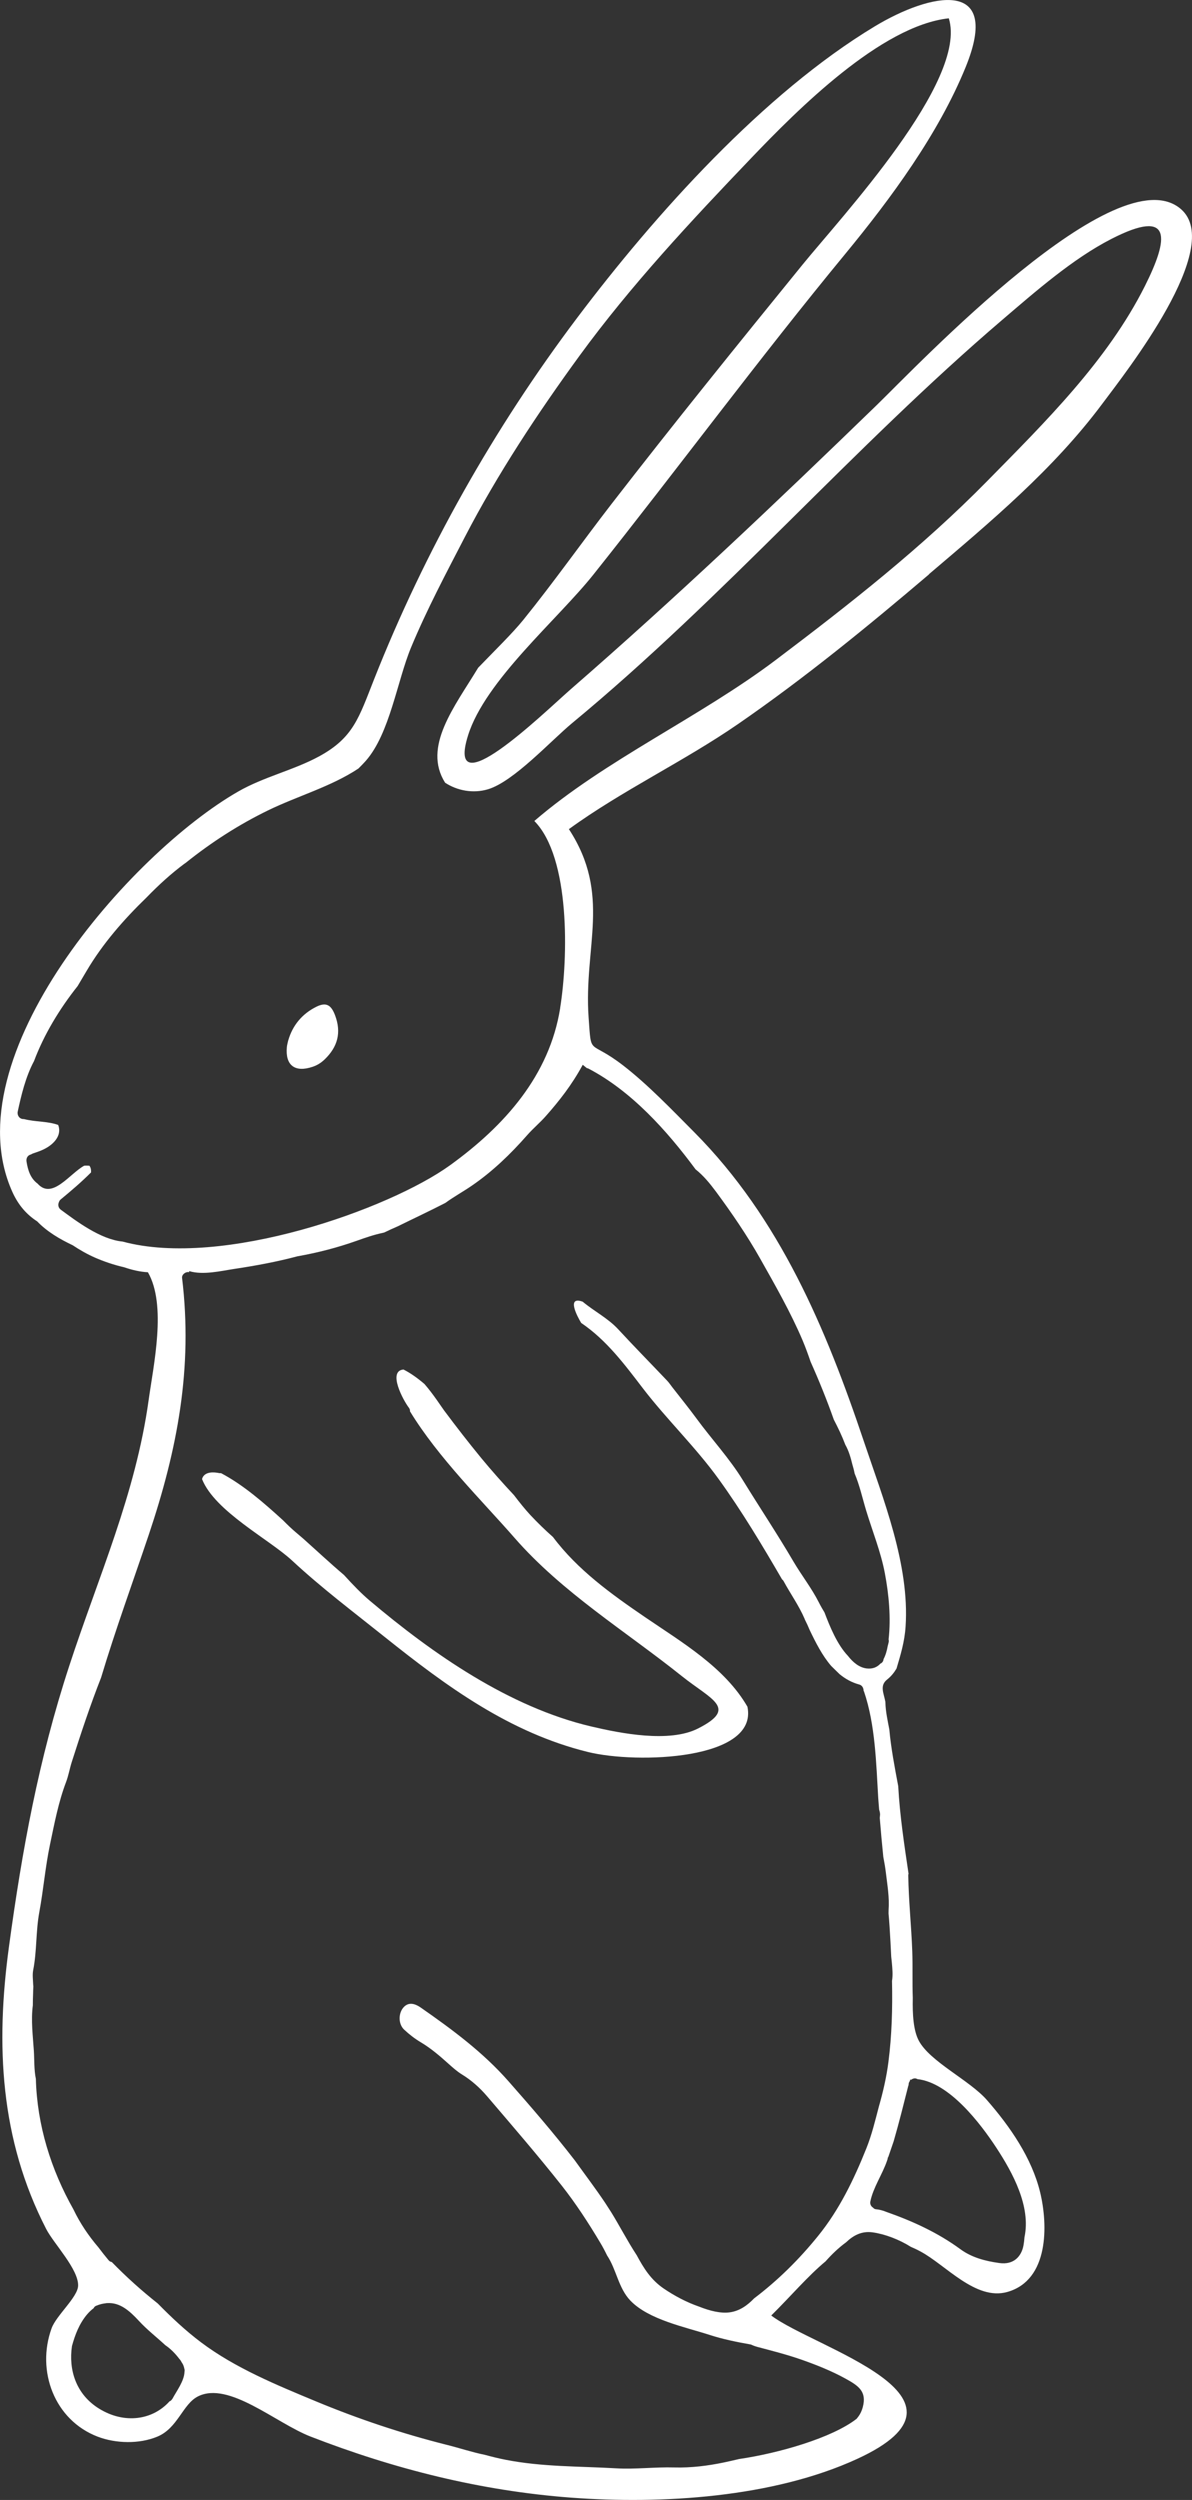 <svg width="93" height="195" viewBox="0 0 93 195" fill="none" xmlns="http://www.w3.org/2000/svg">
<rect x="0" y="0" width="93" height="195" fill="#333333" stroke="none"/>
<g clip-path="url(#clip0_466_4961)">
<path d="M72.478 44.787C77.318 40.672 82.181 36.615 86.002 31.494C87.848 29.02 95.536 19.282 92.146 16.319C87.199 11.99 71.62 28.478 68.368 31.632C60.569 39.191 52.713 46.647 44.505 53.783C44.465 53.814 44.425 53.85 44.385 53.89C42.28 55.749 34.744 63.054 36.515 57.369C37.854 53.08 43.495 48.337 46.297 44.818C52.904 36.521 59.212 27.975 65.961 19.789C69.511 15.478 73.221 10.442 75.343 5.228C78.186 -1.753 72.598 -0.565 68.252 2.055C59.559 7.296 51.102 16.737 45.039 24.78C38.544 33.394 33.143 42.977 29.188 52.982C27.996 55.998 27.573 57.542 24.89 59.002C22.906 60.078 20.593 60.59 18.596 61.733C10.17 66.556 -3.799 82.438 0.97 92.982C1.455 94.054 2.122 94.766 2.901 95.269C3.67 96.07 4.653 96.648 5.676 97.133C6.219 97.493 6.789 97.823 7.42 98.099C8.101 98.397 8.88 98.663 9.68 98.846C10.294 99.055 10.921 99.206 11.54 99.237C13.017 101.8 11.976 106.467 11.598 109.203C10.579 116.548 7.687 122.955 5.401 129.948C3.012 137.249 1.726 144.291 0.698 151.855C-0.343 159.498 -4.34462e-05 166.865 3.608 173.872C4.191 175.002 6.135 177.004 6.095 178.29C6.068 179.184 4.391 180.603 4.026 181.609C2.82 184.928 4.24 188.767 7.621 190.062C9.031 190.6 10.859 190.649 12.27 190.062C13.875 189.399 14.249 187.522 15.446 186.921C17.848 185.711 21.518 188.999 24.228 190.053C30.736 192.58 37.489 194.288 44.554 194.818C51.627 195.347 60.306 194.818 66.877 191.797C77.381 186.965 63.505 183.153 60.173 180.612C61.708 179.095 63.029 177.534 64.408 176.39C64.893 175.843 65.422 175.332 66.01 174.904C66.566 174.371 67.224 174.006 68.083 174.126C69.044 174.259 70.16 174.686 71.063 175.256C71.304 175.358 71.553 175.474 71.806 175.612C73.777 176.657 76.122 179.473 78.591 178.775C81.856 177.854 81.763 173.53 81.153 171.007C80.499 168.316 78.804 165.873 77.002 163.809C75.654 162.261 72.54 160.81 71.677 159.16C71.272 158.386 71.184 157.167 71.215 155.832C71.17 154.622 71.219 153.412 71.175 152.197C71.103 150.217 70.89 148.247 70.863 146.262C70.863 146.218 70.877 146.187 70.885 146.151C70.547 143.869 70.2 141.587 70.08 139.322C69.805 137.858 69.511 136.324 69.386 134.904C69.253 134.201 69.093 133.49 69.079 132.782C69.079 132.764 69.079 132.747 69.075 132.733C68.95 132.061 68.612 131.474 69.222 130.998C69.529 130.753 69.76 130.464 69.947 130.148C70.254 129.112 70.579 128.062 70.654 126.865C70.975 122.034 68.901 116.904 67.398 112.428C64.444 103.633 60.845 95.042 54.172 88.32C52.437 86.576 50.546 84.596 48.611 83.101C45.91 81.019 46.146 82.474 45.924 79.377C45.528 73.825 47.726 69.794 44.385 64.674C48.549 61.649 53.327 59.411 57.597 56.466C62.789 52.884 67.682 48.88 72.487 44.796L72.478 44.787ZM13.44 187.117C13.386 187.219 13.306 187.277 13.226 187.308C11.914 188.767 9.725 189.096 7.754 187.891C5.921 186.77 5.343 184.848 5.614 182.997C5.854 182.116 6.179 181.262 6.784 180.537C6.958 180.332 7.131 180.172 7.305 180.043C7.34 179.967 7.394 179.901 7.492 179.856C7.532 179.838 7.567 179.834 7.603 179.82C7.603 179.82 7.603 179.816 7.603 179.812C7.714 179.772 7.83 179.736 7.941 179.709C8.03 179.687 8.114 179.678 8.194 179.665C8.243 179.656 8.288 179.647 8.337 179.643C8.355 179.643 8.372 179.643 8.39 179.643C9.351 179.594 10.085 180.216 10.837 181.031C11.46 181.711 12.212 182.294 12.897 182.926C13.31 183.206 13.68 183.584 13.978 183.98C14.062 184.069 14.125 184.163 14.174 184.265C14.191 184.296 14.213 184.327 14.236 184.358C14.311 184.483 14.351 184.612 14.378 184.745C14.409 184.834 14.414 184.914 14.396 184.99C14.378 185.729 13.76 186.525 13.448 187.117H13.44ZM70.881 162.661C70.881 162.661 70.89 162.648 70.89 162.643C70.877 162.528 70.917 162.407 70.992 162.314C70.997 162.278 71.006 162.243 71.01 162.207C71.037 162.212 71.059 162.221 71.086 162.225C71.224 162.118 71.41 162.069 71.584 162.176C74.066 162.447 76.486 165.62 77.737 167.528C79.022 169.49 80.441 172.106 79.93 174.504C79.916 174.722 79.89 174.94 79.85 175.158C79.694 175.986 79.102 176.68 77.968 176.519C76.878 176.368 75.819 176.092 74.934 175.443C73.168 174.148 71.21 173.254 69.159 172.533C69.146 172.529 69.137 172.524 69.124 172.52C68.866 172.413 68.594 172.346 68.314 172.32C68.23 172.306 68.167 172.257 68.114 172.199C67.963 172.102 67.86 171.933 67.905 171.71C68.127 170.629 68.844 169.597 69.204 168.547C69.222 168.494 69.24 168.44 69.257 168.391C69.257 168.365 69.257 168.342 69.257 168.316C69.275 168.298 69.288 168.271 69.302 168.253C69.444 167.844 69.582 167.435 69.724 167.021C70.143 165.58 70.503 164.12 70.872 162.665L70.881 162.661ZM45.457 83.048C45.568 83.141 45.675 83.226 45.786 83.315C45.826 83.324 45.862 83.328 45.902 83.346C49.26 85.099 52.028 88.182 54.27 91.212C54.879 91.692 55.386 92.311 55.862 92.951C57.077 94.593 58.291 96.368 59.292 98.143C60.453 100.198 61.699 102.383 62.62 104.554C62.851 105.101 63.051 105.657 63.243 106.218C63.906 107.699 64.515 109.203 65.053 110.729C65.387 111.37 65.698 112.019 65.952 112.691C66.219 113.162 66.37 113.687 66.499 114.221C66.57 114.453 66.632 114.688 66.677 114.929C67.069 115.854 67.282 116.846 67.58 117.829C68.07 119.449 68.719 121.037 69.035 122.705C69.351 124.36 69.52 126.198 69.328 127.879C69.346 127.946 69.351 128.017 69.333 128.097C69.315 128.191 69.288 128.289 69.262 128.382C69.199 128.743 69.097 129.112 68.933 129.419C68.933 129.437 68.933 129.454 68.928 129.468C68.897 129.619 68.803 129.717 68.688 129.766C68.439 130.037 68.096 130.197 67.611 130.14C67.046 130.068 66.566 129.686 66.152 129.156C65.311 128.271 64.737 126.856 64.328 125.775C64.172 125.517 64.021 125.259 63.883 124.983C63.323 123.875 62.54 122.883 61.908 121.807C60.649 119.658 59.266 117.585 57.962 115.463C56.908 113.745 55.533 112.273 54.35 110.658C53.74 109.826 53.091 109.029 52.459 108.215C52.325 108.042 52.205 107.859 52.059 107.704C50.791 106.369 49.496 105.052 48.246 103.7C47.436 102.819 46.364 102.289 45.461 101.533C44.167 101.066 45.052 102.708 45.346 103.192C47.325 104.532 48.727 106.422 50.172 108.309C52.05 110.751 54.274 112.878 56.08 115.382C57.882 117.878 59.47 120.53 61.014 123.19C61.058 123.226 61.103 123.266 61.138 123.333C61.672 124.32 62.335 125.241 62.78 126.278C62.784 126.291 62.78 126.3 62.789 126.313C62.927 126.585 63.056 126.861 63.172 127.145C63.639 128.12 64.15 129.13 64.844 129.939C64.942 130.037 65.04 130.135 65.142 130.233C65.262 130.353 65.387 130.469 65.507 130.589C65.947 130.949 66.446 131.234 67.037 131.394C67.242 131.447 67.362 131.634 67.376 131.839C67.376 131.848 67.376 131.857 67.376 131.87V131.879C67.389 131.897 67.402 131.919 67.411 131.941C68.292 134.526 68.359 137.534 68.519 140.239C68.537 140.541 68.568 140.844 68.59 141.146C68.634 141.302 68.679 141.458 68.657 141.604C68.648 141.671 68.648 141.733 68.639 141.8C68.719 142.81 68.812 143.824 68.915 144.834C68.995 145.252 69.07 145.671 69.119 146.093C69.231 147.036 69.4 147.993 69.328 148.99C69.324 149.079 69.328 149.167 69.324 149.256C69.351 149.599 69.386 149.942 69.404 150.284C69.453 151.058 69.498 151.841 69.533 152.629C69.546 152.767 69.564 152.909 69.578 153.047C69.622 153.541 69.675 154.03 69.595 154.515C69.64 156.642 69.582 158.777 69.311 160.868C69.159 162.043 68.892 163.19 68.568 164.32C68.279 165.424 68.012 166.536 67.589 167.586C66.619 170.006 65.485 172.36 63.834 174.397C62.362 176.221 60.702 177.863 58.834 179.278C58.309 179.825 57.704 180.256 56.948 180.363C56.245 180.466 55.382 180.252 54.541 179.918C53.567 179.58 52.641 179.091 51.783 178.508C50.777 177.823 50.217 176.911 49.679 175.914C48.953 174.807 48.335 173.605 47.677 172.542C47.548 172.337 47.414 172.133 47.281 171.928C47.254 171.888 47.232 171.852 47.205 171.812C46.462 170.7 45.639 169.619 44.852 168.52C43.21 166.394 41.453 164.361 39.673 162.341C37.676 160.072 35.291 158.31 32.84 156.602C32.28 156.21 31.848 156.206 31.519 156.539C31.074 156.989 31.052 157.865 31.532 158.314C31.928 158.684 32.364 159.022 32.827 159.298C33.628 159.774 34.322 160.374 35.011 160.993C35.336 161.282 35.661 161.576 36.03 161.802C36.782 162.261 37.431 162.843 37.996 163.502C39.967 165.811 41.951 168.106 43.833 170.487C44.936 171.888 45.915 173.396 46.831 174.931C47.023 175.251 47.201 175.59 47.365 175.928C48.099 177.027 48.242 178.464 49.18 179.447C50.617 180.946 53.464 181.507 55.404 182.138C56.383 182.454 57.459 182.677 58.572 182.872C58.732 182.944 58.905 183.01 59.101 183.064C60.258 183.371 61.401 183.66 62.544 184.06C63.674 184.456 64.889 184.941 65.939 185.52C66.948 186.076 67.651 186.512 67.313 187.766C67.202 188.175 67.028 188.438 66.833 188.669C64.906 190.164 60.765 191.352 57.668 191.806C57.277 191.899 56.881 191.988 56.485 192.073C55.222 192.335 53.927 192.5 52.61 192.464C51.098 192.42 49.572 192.62 48.059 192.531C45.19 192.366 42.303 192.424 39.464 191.868C38.908 191.761 38.361 191.623 37.818 191.477C36.822 191.276 35.848 190.947 34.864 190.702C31.377 189.826 27.969 188.687 24.65 187.308C21.598 186.04 18.346 184.705 15.695 182.712C14.458 181.782 13.364 180.746 12.309 179.674C11.05 178.677 9.849 177.6 8.719 176.439C8.63 176.426 8.546 176.39 8.47 176.297C8.194 175.968 7.932 175.634 7.674 175.291C6.904 174.388 6.246 173.418 5.73 172.337C3.977 169.232 2.892 165.762 2.798 162.154C2.651 161.438 2.687 160.69 2.642 159.974C2.567 158.799 2.407 157.607 2.562 156.415C2.562 156.13 2.567 155.845 2.58 155.565C2.58 155.36 2.594 155.156 2.602 154.947C2.598 154.898 2.594 154.853 2.589 154.804C2.576 154.426 2.518 154.035 2.589 153.674C2.883 152.184 2.789 150.658 3.065 149.159C3.39 147.41 3.532 145.626 3.901 143.873C4.248 142.227 4.555 140.577 5.156 138.997C5.347 138.49 5.436 137.947 5.601 137.431C6.308 135.216 7.038 133.014 7.888 130.851C9.009 127.114 10.352 123.444 11.607 119.711C13.844 113.047 15.054 106.712 14.205 99.678C14.174 99.406 14.498 99.171 14.752 99.233C14.752 99.206 14.756 99.175 14.765 99.148C15.837 99.478 17.256 99.131 18.288 98.975C19.952 98.726 21.585 98.423 23.209 97.992C24.775 97.716 26.314 97.32 27.831 96.782C28.494 96.546 29.157 96.314 29.851 96.168C29.895 96.159 29.94 96.145 29.98 96.136C30.327 95.968 30.683 95.803 31.038 95.652C32.275 95.042 33.525 94.459 34.749 93.828C35.416 93.338 36.141 92.947 36.817 92.48C38.428 91.376 39.834 90.019 41.124 88.551C41.586 88.022 42.138 87.568 42.601 87.038C43.637 85.864 44.607 84.636 45.457 83.07V83.048ZM43.708 78.621C42.868 83.898 39.367 87.813 35.118 90.887C30.402 94.299 17.359 98.953 9.565 96.844C7.83 96.679 5.93 95.229 4.747 94.361C4.52 94.197 4.511 93.93 4.609 93.739C4.631 93.676 4.667 93.614 4.738 93.556C5.556 92.88 6.362 92.195 7.105 91.447C7.113 91.234 7.078 91.051 6.971 90.927C6.833 90.918 6.7 90.913 6.566 90.927C5.427 91.554 4.071 93.605 2.932 92.324C2.376 91.915 2.175 91.278 2.069 90.602C2.024 90.313 2.184 90.099 2.416 90.05C2.505 89.988 2.616 89.953 2.767 89.904C3.225 89.752 3.652 89.57 4.022 89.258C4.582 88.782 4.733 88.244 4.538 87.746C3.71 87.448 2.789 87.523 1.868 87.288H1.828C1.517 87.288 1.321 86.994 1.383 86.705C1.65 85.464 1.997 83.987 2.656 82.763C3.43 80.699 4.644 78.692 6.055 76.917C6.29 76.517 6.526 76.125 6.753 75.738C8.008 73.607 9.658 71.721 11.442 69.995C12.39 69.016 13.368 68.131 14.36 67.392C14.405 67.361 14.449 67.33 14.494 67.299C16.482 65.706 18.627 64.322 20.922 63.206C23.218 62.089 25.834 61.359 27.965 59.945C28.165 59.745 28.365 59.544 28.556 59.326C30.411 57.2 30.994 53.098 32.066 50.513C33.298 47.546 34.802 44.721 36.275 41.873C38.806 36.988 41.96 32.21 45.212 27.752C49.22 22.258 53.936 17.217 58.629 12.31C62.188 8.586 68.737 2.002 74.026 1.428C75.543 6.3 65.623 16.942 62.615 20.643C57.593 26.818 52.566 33.038 47.721 39.297C45.408 42.287 43.219 45.397 40.826 48.355C39.958 49.423 38.623 50.718 37.307 52.084C35.469 55.122 32.956 58.245 34.727 61.052C35.665 61.671 36.911 61.911 38.072 61.564C40.078 60.964 42.983 57.774 44.638 56.403C56.489 46.607 66.566 34.88 78.217 24.932C80.775 22.747 83.702 20.176 86.71 18.637C91.519 16.172 91.18 18.623 89.321 22.32C86.394 28.148 81.527 32.94 77.011 37.535C71.94 42.692 66.308 47.11 60.538 51.469C54.617 55.941 47.192 59.291 41.689 64.038C44.509 66.894 44.327 74.733 43.704 78.612L43.708 78.621Z" fill="white"/>
<path d="M58.322 133.138C56.552 130.064 53.215 128.111 50.306 126.126C47.672 124.329 45.065 122.452 43.143 119.889C42.525 119.342 41.933 118.768 41.368 118.163C40.972 117.736 40.545 117.206 40.105 116.628C39.228 115.689 38.374 114.733 37.551 113.736C36.55 112.517 35.585 111.272 34.642 110.008C34.433 109.728 33.823 108.767 33.116 107.953C32.573 107.49 32.026 107.099 31.479 106.823C30.229 106.938 31.452 109.216 31.906 109.812C31.977 109.906 31.995 109.999 31.986 110.084C34.202 113.714 37.6 117.042 40.141 119.951C43.868 124.222 48.807 127.23 53.193 130.736C55.506 132.586 57.606 133.227 54.461 134.824C52.219 135.963 48.406 135.202 46.115 134.664C39.727 133.156 33.783 129.018 28.85 124.854C28.205 124.311 27.533 123.617 26.839 122.852C25.753 121.931 24.712 120.957 23.636 119.996C23.458 119.845 23.28 119.693 23.102 119.542C22.759 119.253 22.421 118.928 22.088 118.59C20.593 117.229 19 115.832 17.243 114.906C17.203 114.906 17.159 114.915 17.114 114.906C16.678 114.813 16.02 114.777 15.797 115.267C15.78 115.302 15.775 115.342 15.766 115.378C16.771 117.892 20.993 120.058 22.795 121.731C25.113 123.884 27.577 125.735 30.029 127.697C34.838 131.536 39.758 135.158 45.893 136.662C49.71 137.596 59.15 137.284 58.318 133.142L58.322 133.138Z" fill="white"/>
<path d="M22.488 81.161C22.822 79.982 23.573 79.079 24.681 78.528C25.464 78.141 25.847 78.399 26.149 79.213C26.643 80.543 26.345 81.651 25.344 82.621C25.064 82.892 24.761 83.088 24.388 83.212C23.009 83.675 22.248 83.101 22.381 81.673C22.395 81.513 22.444 81.353 22.484 81.161H22.488Z" fill="white"/>
</g>
<defs>
<clipPath id="clip0_466_4961">
<rect width="93" height="195" fill="white"/>
</clipPath>
</defs>
</svg>
